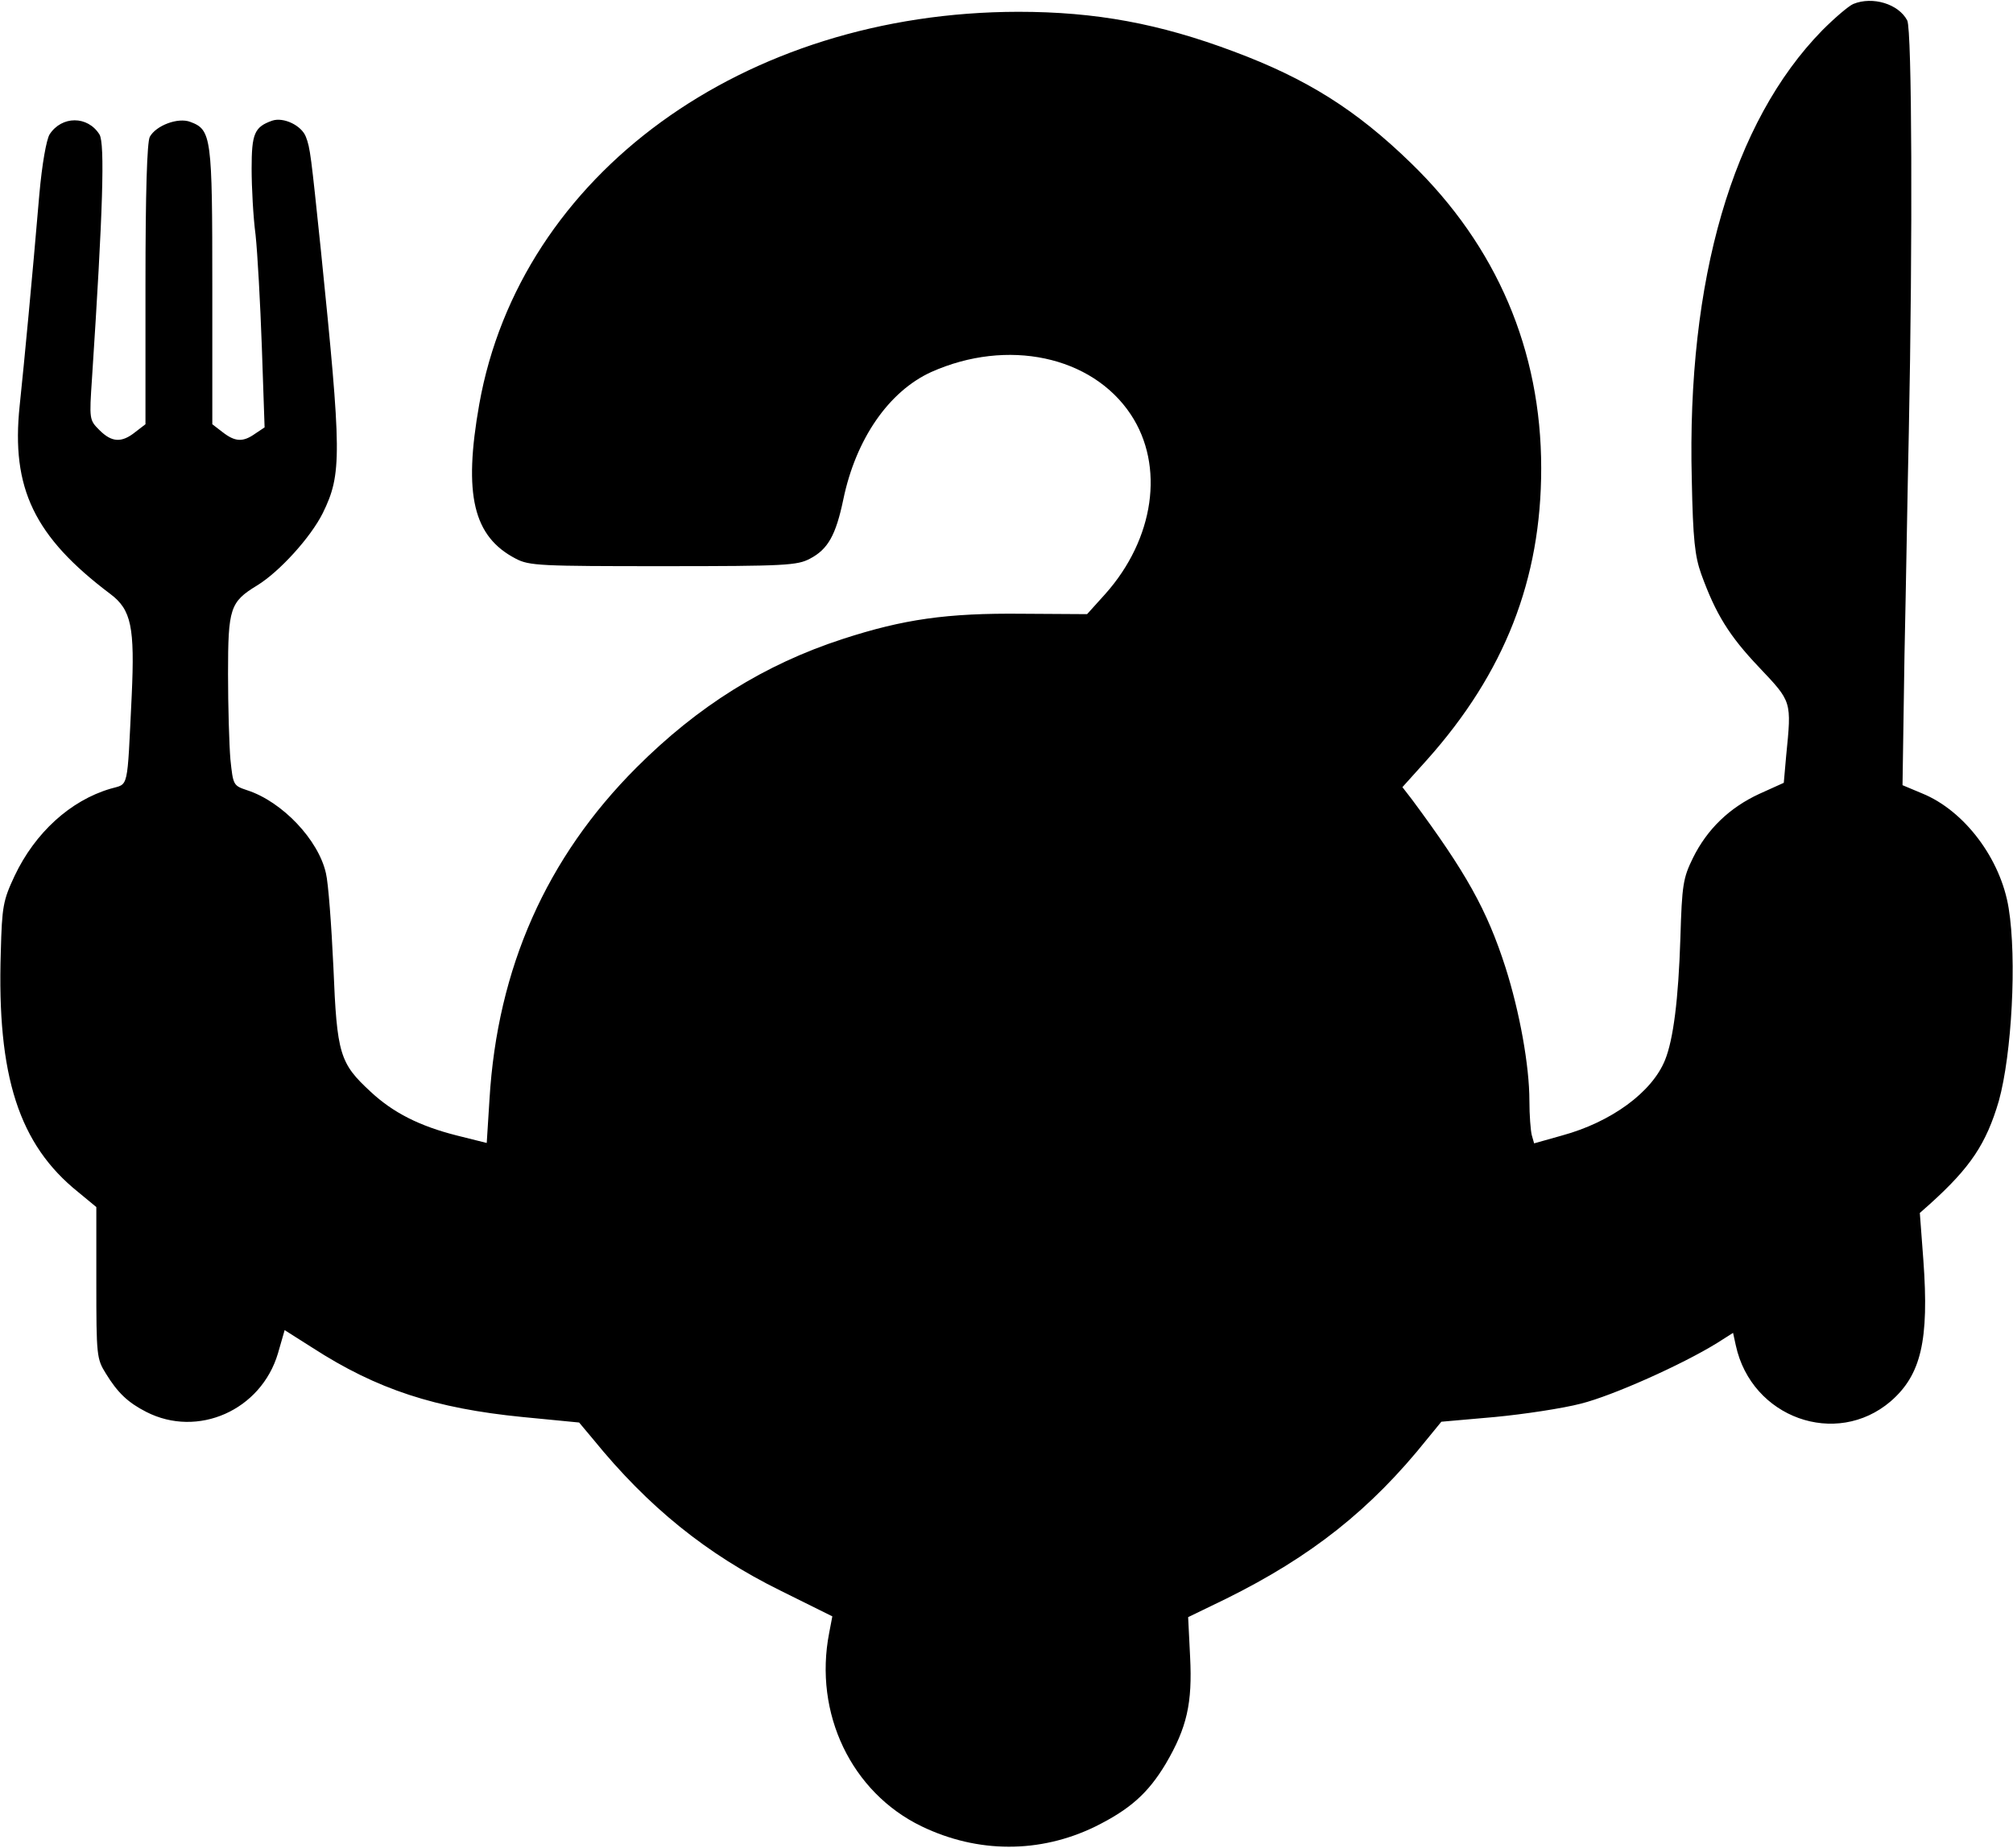 <?xml version="1.0" standalone="no"?>
<!DOCTYPE svg PUBLIC "-//W3C//DTD SVG 20010904//EN"
        "http://www.w3.org/TR/2001/REC-SVG-20010904/DTD/svg10.dtd">
<svg version="1.0" xmlns="http://www.w3.org/2000/svg"
     width="512pt" height="470pt"
     viewBox="0 0 512 470"
     preserveAspectRatio="xMidYMid meet">
    <g transform="translate(0,470) scale(0.1,-0.1)"
       fill="#000000" stroke="none">
        <path d="M4714 4690 c-12 -5 -47 -35 -79 -67 -228 -233 -345 -634 -332 -1143
3 -153 8 -195 24 -240 37 -102 71 -157 147 -237 84 -89 83 -85 69 -226 l-6
-68 -62 -28 c-76 -35 -133 -90 -169 -163 -25 -51 -28 -68 -32 -204 -5 -157
-18 -258 -39 -310 -33 -82 -137 -158 -262 -192 l-71 -20 -6 21 c-3 12 -6 51
-6 87 0 90 -25 227 -61 340 -47 146 -100 241 -238 427 l-24 31 63 70 c197 221
290 458 290 741 0 300 -113 565 -332 777 -139 135 -265 214 -450 283 -189 71
-351 101 -548 101 -699 -1 -1267 -414 -1371 -998 -41 -231 -15 -337 93 -393
34 -18 63 -19 375 -19 311 0 341 2 373 19 46 24 66 60 85 151 32 154 116 275
224 324 193 86 408 41 507 -108 87 -131 60 -317 -65 -457 l-46 -51 -165 1
c-192 2 -302 -14 -456 -64 -200 -65 -369 -171 -525 -327 -229 -229 -354 -510
-374 -844 l-7 -111 -76 19 c-95 24 -162 58 -219 111 -79 73 -86 95 -95 317 -5
107 -13 215 -19 239 -19 85 -111 182 -200 211 -36 12 -36 13 -43 79 -3 36 -6
134 -6 217 0 167 5 183 74 225 57 35 136 122 167 184 49 100 48 149 -5 670
-25 240 -27 259 -38 287 -11 29 -57 51 -86 41 -45 -16 -52 -33 -52 -122 0 -47
4 -123 10 -168 5 -46 12 -174 16 -286 l7 -204 -24 -16 c-31 -22 -51 -21 -83 4
l-26 20 0 350 c0 381 -2 399 -56 419 -31 12 -87 -9 -103 -38 -7 -14 -11 -140
-11 -376 l0 -355 -26 -20 c-35 -28 -60 -26 -91 5 -26 26 -26 27 -19 132 28
427 33 597 19 620 -30 48 -96 48 -127 0 -8 -14 -19 -74 -26 -153 -18 -212 -38
-423 -50 -537 -22 -210 37 -333 231 -479 53 -40 62 -84 54 -258 -12 -246 -7
-223 -54 -237 -102 -30 -192 -112 -244 -222 -29 -62 -32 -77 -35 -194 -10
-315 46 -489 197 -610 l46 -38 0 -192 c0 -186 1 -194 24 -231 30 -49 56 -74
103 -98 131 -67 292 4 335 149 l17 59 71 -45 c164 -106 312 -154 534 -176
l144 -14 36 -43 c139 -171 288 -292 477 -385 l131 -65 -8 -42 c-40 -205 57
-406 235 -492 143 -69 301 -69 441 -1 89 44 135 85 180 160 54 92 68 154 62
272 l-5 101 97 47 c216 107 367 226 511 406 l36 44 136 12 c74 7 173 22 219
34 80 20 257 99 346 154 l41 26 7 -32 c40 -184 255 -261 394 -142 77 67 98
154 83 359 l-9 120 26 23 c103 93 143 153 175 262 33 119 46 361 25 490 -20
125 -112 248 -220 292 l-50 21 5 331 c4 182 8 437 11 566 10 493 8 1025 -4
1048 -22 42 -88 62 -137 42z" />
    </g>
</svg>
